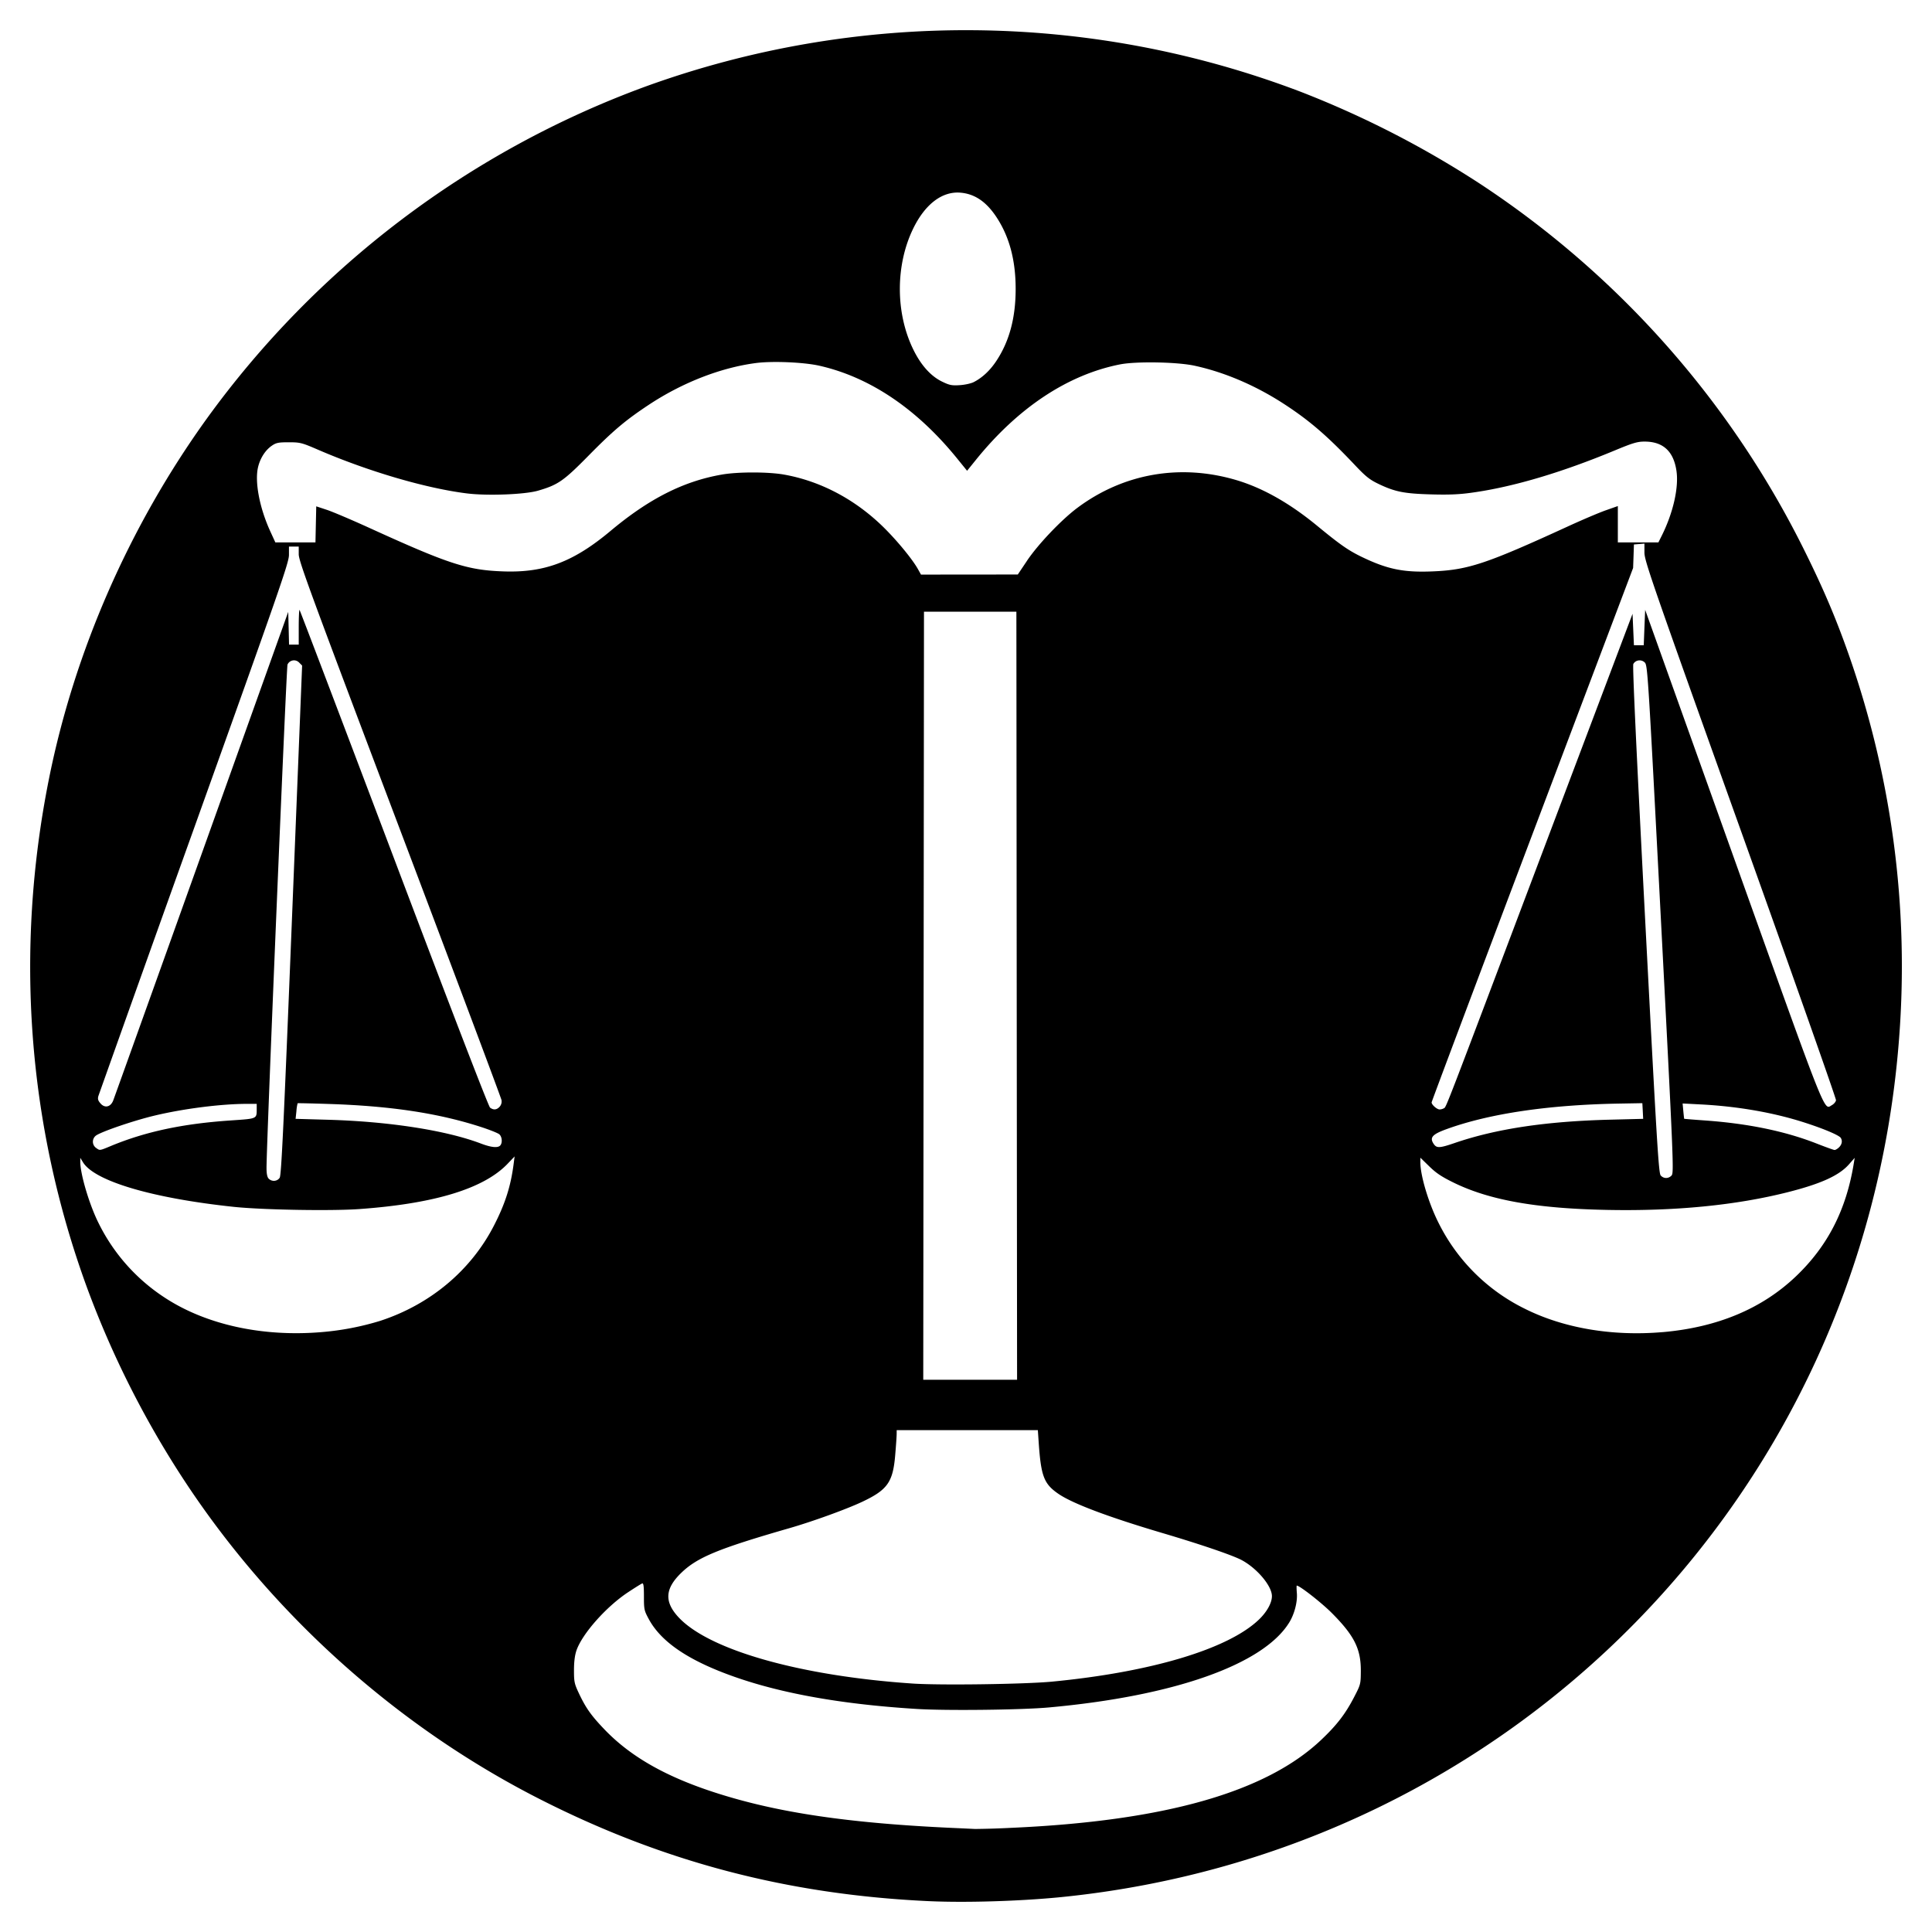 <svg xmlns="http://www.w3.org/2000/svg" width="64" height="64"><path d="M30.747 62.977c-4.64-.217-8.753-1.294-12.827-3.359-4.665-2.363-8.764-6.004-11.69-10.385a31.51 31.51 0 0 1-3.358-6.607C.912 37.25.484 31.49 1.621 25.806c.843-4.217 2.66-8.367 5.216-11.92a31.172 31.172 0 0 1 14.54-11.017 31.136 31.136 0 0 1 21.686.162 32.21 32.21 0 0 1 5.984 3.07A31.01 31.01 0 0 1 59.71 18.107c.6 1.2 1.001 2.12 1.388 3.177a31.15 31.15 0 0 1 1.797 13.3c-1.22 14.95-12.812 26.76-27.74 28.26-1.353.135-3.18.191-4.407.133zm2.76-2.428c5.075-.226 8.438-1.182 10.268-2.922.511-.485.792-.85 1.08-1.405.218-.42.221-.434.224-.868.004-.733-.217-1.174-.963-1.923-.337-.338-1.063-.906-1.159-.906-.01 0-.008.112.003.248.024.293-.08.695-.253.975-.86 1.395-3.82 2.44-7.97 2.814-.9.081-3.378.11-4.356.05-2.734-.168-4.91-.587-6.592-1.27-1.188-.483-1.934-1.037-2.296-1.705-.154-.285-.162-.324-.162-.753 0-.345-.014-.447-.059-.43-.032.012-.239.141-.46.287-.726.478-1.525 1.378-1.716 1.933-.055.161-.082.377-.082.658 0 .386.014.447.17.777.228.48.404.726.844 1.185.966 1.006 2.313 1.72 4.313 2.285 1.936.547 4.22.848 7.497.986l.463.022a29.7 29.7 0 0 0 1.206-.038zm1.346-4.843c3.282-.315 5.83-1.079 6.848-2.053.266-.255.432-.553.433-.777.003-.333-.486-.918-.998-1.194-.293-.158-1.342-.517-2.619-.895-1.8-.533-2.982-.978-3.453-1.3-.483-.33-.58-.585-.656-1.705l-.028-.406h-4.676l-.001.128c0 .07-.021.378-.047.684-.075.908-.252 1.162-1.088 1.558-.52.246-1.646.654-2.416.876-2.36.68-3.056.967-3.589 1.485-.534.52-.561.95-.092 1.46 1.006 1.092 4.038 1.952 7.766 2.203.904.061 3.717.022 4.616-.064zM33.68 32.985l-.011-12.721h-3.061l-.012 12.72-.012 12.722h3.108l-.012-12.721zm-23.04 11.144a9.153 9.153 0 0 0 1.954-.374c1.654-.54 3-1.665 3.764-3.147.377-.73.564-1.317.659-2.068l.03-.232-.225.236c-.783.827-2.413 1.327-4.909 1.507-.934.068-3.223.028-4.175-.073-2.695-.286-4.608-.852-4.99-1.478l-.089-.146v.13c0 .413.303 1.43.608 2.036a6.234 6.234 0 0 0 2.175 2.456c1.362.9 3.235 1.316 5.199 1.153zm44.436 0c1.813-.158 3.287-.774 4.413-1.845 1.055-1.004 1.67-2.205 1.92-3.744l.03-.185-.19.216c-.324.368-.922.641-2.012.918-1.717.436-3.731.635-5.993.591-2.331-.045-3.89-.32-5.074-.896-.41-.2-.593-.321-.823-.546l-.296-.288v.155c0 .436.27 1.338.592 1.982a6.283 6.283 0 0 0 2.865 2.865c1.285.645 2.904.92 4.568.776zM9.265 39.014c.055-.085.131-1.702.405-8.536l.338-8.431-.098-.098a.235.235 0 0 0-.386.066c-.037.088-.696 15.872-.695 16.671 0 .198.023.31.073.36.107.106.285.09.363-.032zm46.11-.078c.077-.084.06-.494-.356-8.491-.423-8.127-.44-8.406-.533-8.498-.113-.113-.306-.088-.38.049-.03.058.095 2.764.392 8.47.387 7.417.446 8.397.515 8.473.101.112.26.11.363-.002zm-51.69-.979c1.145-.472 2.37-.733 3.947-.84.908-.063.87-.046.872-.4v-.15H8.17c-.872.002-2.128.164-3.097.4-.67.164-1.678.508-1.885.644a.254.254 0 0 0-.006.415c.131.092.105.096.504-.069zm57.237.048c.096-.096.117-.214.056-.311-.057-.09-.585-.312-1.239-.52-1.002-.32-2.179-.525-3.391-.588l-.609-.032.023.25c.013.138.026.253.029.257.003.004.326.03.718.058 1.416.103 2.638.357 3.671.763.293.115.56.211.591.213.032.001.1-.039.151-.09zm-44.355-.056c.082-.081.068-.29-.026-.373-.044-.04-.31-.146-.591-.238-1.409-.459-2.989-.7-5.033-.767-.574-.019-1.05-.03-1.058-.024a1.46 1.46 0 0 0-.04.263l-.027.253 1.061.03c2.022.056 3.921.35 5.074.787.338.129.557.152.64.07zm31.622-.086c1.377-.471 3.02-.718 5.14-.772l1.103-.028-.013-.26-.014-.259-.789.014c-2.33.042-4.282.332-5.697.846-.47.17-.566.278-.431.483.1.153.193.15.701-.024zm-31.638-1.201a.26.26 0 0 0 .062-.22c-.012-.072-1.528-4.111-3.369-8.977-2.96-7.824-3.348-8.877-3.348-9.103v-.256h-.324v.278c0 .25-.308 1.136-3.137 9.033a3028.219 3028.219 0 0 0-3.174 8.884c-.03.102-.016.154.067.25.141.165.333.124.42-.09.032-.082 1.351-3.759 2.93-8.17l2.87-8.022.014.542.013.542h.321v-.588c0-.323.013-.575.027-.56.015.014 1.422 3.717 3.128 8.227 1.877 4.965 3.133 8.225 3.183 8.26.116.086.222.075.317-.03zm31.28.051c.083-.052-.035.254 3.283-8.53l2.966-7.85.023.522.023.52h.325l.023-.586.024-.587 2.922 8.166c3.15 8.804 2.99 8.395 3.264 8.241.067-.037.128-.11.136-.162.007-.052-1.417-4.09-3.166-8.972-2.945-8.222-3.18-8.9-3.18-9.173v-.295l-.174.015-.174.014-.013.389-.014.389-3.338 8.828c-1.835 4.855-3.337 8.85-3.337 8.876 0 .079.178.235.266.234a.316.316 0 0 0 .141-.039zM34.018 18.58c.363-.542 1.13-1.35 1.662-1.75 1.534-1.15 3.429-1.48 5.296-.92.862.26 1.741.757 2.64 1.494.784.645 1.049.83 1.51 1.052.84.403 1.374.512 2.333.472 1.172-.048 1.77-.247 4.467-1.484.473-.218 1.042-.46 1.264-.538l.403-.142V17.967h1.344l.11-.22c.382-.766.572-1.61.486-2.162-.099-.642-.447-.957-1.055-.957-.237 0-.386.044-.988.294-1.783.74-3.39 1.214-4.744 1.4-.412.058-.762.072-1.346.055-.888-.025-1.192-.086-1.74-.349-.287-.138-.42-.244-.765-.609-.924-.978-1.512-1.486-2.365-2.04-.938-.61-1.97-1.051-2.962-1.265-.579-.125-1.933-.148-2.466-.043-1.731.342-3.377 1.432-4.775 3.164l-.291.36-.326-.402c-1.335-1.647-2.888-2.695-4.558-3.076-.514-.118-1.561-.163-2.11-.091-1.165.152-2.436.647-3.549 1.383-.77.51-1.175.85-1.994 1.682-.832.845-1.015.971-1.678 1.164-.436.126-1.67.174-2.345.091-1.357-.167-3.271-.728-4.935-1.446-.546-.236-.595-.248-.973-.249-.346 0-.419.015-.564.114-.214.147-.384.411-.455.708-.116.485.047 1.347.404 2.127l.168.367H10.45l.013-.597.013-.597.348.115c.192.063.807.325 1.369.58 2.687 1.226 3.29 1.421 4.5 1.461 1.353.045 2.308-.318 3.53-1.34 1.281-1.072 2.423-1.65 3.7-1.87.53-.091 1.513-.09 2.036 0 1.189.209 2.315.793 3.248 1.687.46.442 1.002 1.094 1.2 1.445l.102.183 1.604-.001 1.603-.002.302-.45zm-1.763-5.922c.286-.146.545-.388.756-.71.427-.648.634-1.425.634-2.376 0-.951-.207-1.728-.634-2.377-.339-.514-.722-.774-1.2-.813-.608-.049-1.177.39-1.57 1.21-.576 1.2-.576 2.758-.001 3.957.256.535.588.91.971 1.094.241.117.32.133.58.116.167-.01.375-.056.464-.101z"/></svg>